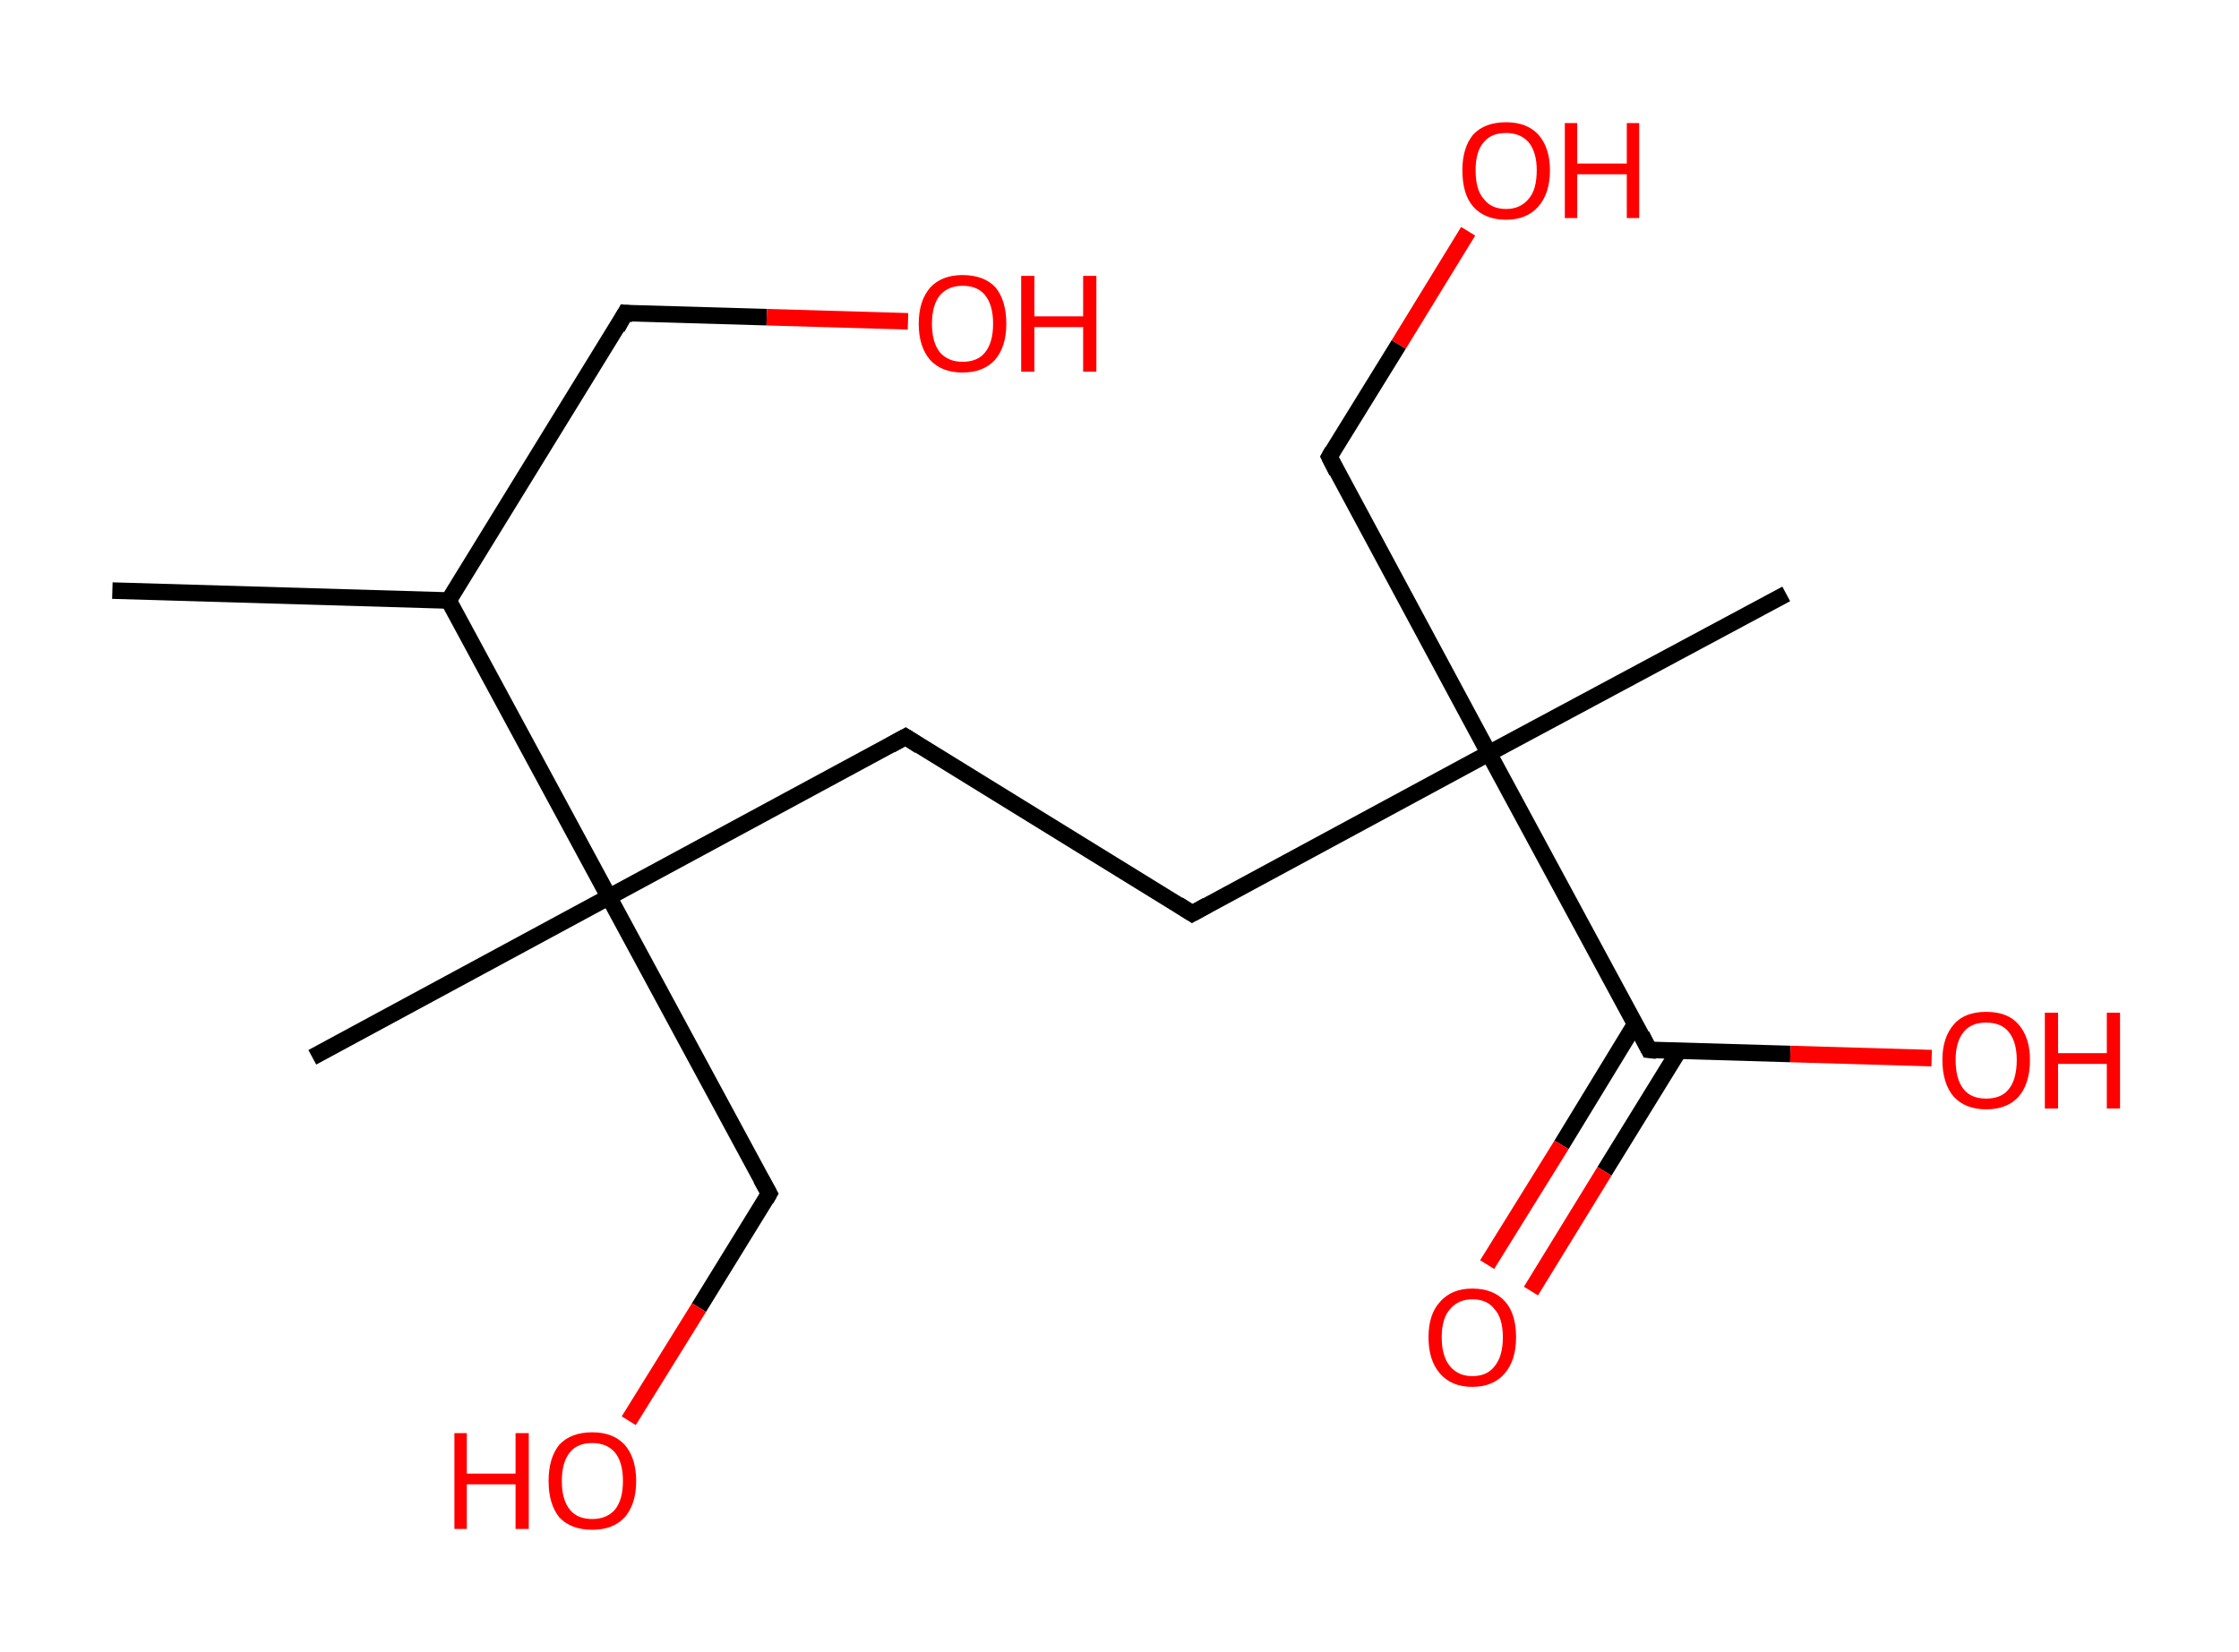 <?xml version='1.0' encoding='ASCII' standalone='yes'?>
<svg xmlns="http://www.w3.org/2000/svg" xmlns:rdkit="http://www.rdkit.org/xml" xmlns:xlink="http://www.w3.org/1999/xlink" version="1.1" baseProfile="full" xml:space="preserve" width="271px" height="200px" viewBox="0 0 271 200">
<!-- END OF HEADER -->
<rect style="opacity:1.0;fill:#FFFFFF;stroke:none" width="271.0" height="200.0" x="0.0" y="0.0"> </rect>
<path class="bond-0 atom-0 atom-1" d="M 13.6,71.5 L 54.3,72.7" style="fill:none;fill-rule:evenodd;stroke:#000000;stroke-width:2.0px;stroke-linecap:butt;stroke-linejoin:miter;stroke-opacity:1"/>
<path class="bond-1 atom-1 atom-2" d="M 54.3,72.7 L 75.7,37.9" style="fill:none;fill-rule:evenodd;stroke:#000000;stroke-width:2.0px;stroke-linecap:butt;stroke-linejoin:miter;stroke-opacity:1"/>
<path class="bond-2 atom-2 atom-3" d="M 75.7,37.9 L 92.8,38.4" style="fill:none;fill-rule:evenodd;stroke:#000000;stroke-width:2.0px;stroke-linecap:butt;stroke-linejoin:miter;stroke-opacity:1"/>
<path class="bond-2 atom-2 atom-3" d="M 92.8,38.4 L 109.9,38.9" style="fill:none;fill-rule:evenodd;stroke:#FF0000;stroke-width:2.0px;stroke-linecap:butt;stroke-linejoin:miter;stroke-opacity:1"/>
<path class="bond-3 atom-1 atom-4" d="M 54.3,72.7 L 73.7,108.6" style="fill:none;fill-rule:evenodd;stroke:#000000;stroke-width:2.0px;stroke-linecap:butt;stroke-linejoin:miter;stroke-opacity:1"/>
<path class="bond-4 atom-4 atom-5" d="M 73.7,108.6 L 37.8,128.0" style="fill:none;fill-rule:evenodd;stroke:#000000;stroke-width:2.0px;stroke-linecap:butt;stroke-linejoin:miter;stroke-opacity:1"/>
<path class="bond-5 atom-4 atom-6" d="M 73.7,108.6 L 93.1,144.5" style="fill:none;fill-rule:evenodd;stroke:#000000;stroke-width:2.0px;stroke-linecap:butt;stroke-linejoin:miter;stroke-opacity:1"/>
<path class="bond-6 atom-6 atom-7" d="M 93.1,144.5 L 84.6,158.3" style="fill:none;fill-rule:evenodd;stroke:#000000;stroke-width:2.0px;stroke-linecap:butt;stroke-linejoin:miter;stroke-opacity:1"/>
<path class="bond-6 atom-6 atom-7" d="M 84.6,158.3 L 76.1,172.0" style="fill:none;fill-rule:evenodd;stroke:#FF0000;stroke-width:2.0px;stroke-linecap:butt;stroke-linejoin:miter;stroke-opacity:1"/>
<path class="bond-7 atom-4 atom-8" d="M 73.7,108.6 L 109.6,89.2" style="fill:none;fill-rule:evenodd;stroke:#000000;stroke-width:2.0px;stroke-linecap:butt;stroke-linejoin:miter;stroke-opacity:1"/>
<path class="bond-8 atom-8 atom-9" d="M 109.6,89.2 L 144.3,110.6" style="fill:none;fill-rule:evenodd;stroke:#000000;stroke-width:2.0px;stroke-linecap:butt;stroke-linejoin:miter;stroke-opacity:1"/>
<path class="bond-9 atom-9 atom-10" d="M 144.3,110.6 L 180.2,91.2" style="fill:none;fill-rule:evenodd;stroke:#000000;stroke-width:2.0px;stroke-linecap:butt;stroke-linejoin:miter;stroke-opacity:1"/>
<path class="bond-10 atom-10 atom-11" d="M 180.2,91.2 L 216.2,71.9" style="fill:none;fill-rule:evenodd;stroke:#000000;stroke-width:2.0px;stroke-linecap:butt;stroke-linejoin:miter;stroke-opacity:1"/>
<path class="bond-11 atom-10 atom-12" d="M 180.2,91.2 L 160.9,55.3" style="fill:none;fill-rule:evenodd;stroke:#000000;stroke-width:2.0px;stroke-linecap:butt;stroke-linejoin:miter;stroke-opacity:1"/>
<path class="bond-12 atom-12 atom-13" d="M 160.9,55.3 L 169.3,41.7" style="fill:none;fill-rule:evenodd;stroke:#000000;stroke-width:2.0px;stroke-linecap:butt;stroke-linejoin:miter;stroke-opacity:1"/>
<path class="bond-12 atom-12 atom-13" d="M 169.3,41.7 L 177.7,28.0" style="fill:none;fill-rule:evenodd;stroke:#FF0000;stroke-width:2.0px;stroke-linecap:butt;stroke-linejoin:miter;stroke-opacity:1"/>
<path class="bond-13 atom-10 atom-14" d="M 180.2,91.2 L 199.6,127.1" style="fill:none;fill-rule:evenodd;stroke:#000000;stroke-width:2.0px;stroke-linecap:butt;stroke-linejoin:miter;stroke-opacity:1"/>
<path class="bond-14 atom-14 atom-15" d="M 197.9,124.0 L 189.0,138.6" style="fill:none;fill-rule:evenodd;stroke:#000000;stroke-width:2.0px;stroke-linecap:butt;stroke-linejoin:miter;stroke-opacity:1"/>
<path class="bond-14 atom-14 atom-15" d="M 189.0,138.6 L 180.0,153.1" style="fill:none;fill-rule:evenodd;stroke:#FF0000;stroke-width:2.0px;stroke-linecap:butt;stroke-linejoin:miter;stroke-opacity:1"/>
<path class="bond-14 atom-14 atom-15" d="M 203.2,127.2 L 194.2,141.8" style="fill:none;fill-rule:evenodd;stroke:#000000;stroke-width:2.0px;stroke-linecap:butt;stroke-linejoin:miter;stroke-opacity:1"/>
<path class="bond-14 atom-14 atom-15" d="M 194.2,141.8 L 185.3,156.3" style="fill:none;fill-rule:evenodd;stroke:#FF0000;stroke-width:2.0px;stroke-linecap:butt;stroke-linejoin:miter;stroke-opacity:1"/>
<path class="bond-15 atom-14 atom-16" d="M 199.6,127.1 L 216.7,127.6" style="fill:none;fill-rule:evenodd;stroke:#000000;stroke-width:2.0px;stroke-linecap:butt;stroke-linejoin:miter;stroke-opacity:1"/>
<path class="bond-15 atom-14 atom-16" d="M 216.7,127.6 L 233.8,128.1" style="fill:none;fill-rule:evenodd;stroke:#FF0000;stroke-width:2.0px;stroke-linecap:butt;stroke-linejoin:miter;stroke-opacity:1"/>
<path d="M 74.7,39.7 L 75.7,37.9 L 76.6,38.0" style="fill:none;stroke:#000000;stroke-width:2.0px;stroke-linecap:butt;stroke-linejoin:miter;stroke-opacity:1;"/>
<path d="M 92.1,142.7 L 93.1,144.5 L 92.7,145.2" style="fill:none;stroke:#000000;stroke-width:2.0px;stroke-linecap:butt;stroke-linejoin:miter;stroke-opacity:1;"/>
<path d="M 107.8,90.2 L 109.6,89.2 L 111.3,90.3" style="fill:none;stroke:#000000;stroke-width:2.0px;stroke-linecap:butt;stroke-linejoin:miter;stroke-opacity:1;"/>
<path d="M 142.6,109.5 L 144.3,110.6 L 146.1,109.6" style="fill:none;stroke:#000000;stroke-width:2.0px;stroke-linecap:butt;stroke-linejoin:miter;stroke-opacity:1;"/>
<path d="M 161.8,57.1 L 160.9,55.3 L 161.3,54.6" style="fill:none;stroke:#000000;stroke-width:2.0px;stroke-linecap:butt;stroke-linejoin:miter;stroke-opacity:1;"/>
<path d="M 198.7,125.3 L 199.6,127.1 L 200.5,127.2" style="fill:none;stroke:#000000;stroke-width:2.0px;stroke-linecap:butt;stroke-linejoin:miter;stroke-opacity:1;"/>
<path class="atom-3" d="M 111.2 39.2 Q 111.2 36.4, 112.6 34.8 Q 114.0 33.3, 116.5 33.3 Q 119.1 33.3, 120.5 34.8 Q 121.8 36.4, 121.8 39.2 Q 121.8 42.0, 120.4 43.6 Q 119.0 45.1, 116.5 45.1 Q 114.0 45.1, 112.6 43.6 Q 111.2 42.0, 111.2 39.2 M 116.5 43.8 Q 118.3 43.8, 119.2 42.7 Q 120.2 41.5, 120.2 39.2 Q 120.2 36.9, 119.2 35.7 Q 118.3 34.6, 116.5 34.6 Q 114.8 34.6, 113.8 35.7 Q 112.8 36.9, 112.8 39.2 Q 112.8 41.5, 113.8 42.7 Q 114.8 43.8, 116.5 43.8 " fill="#FF0000"/>
<path class="atom-3" d="M 123.6 33.4 L 125.2 33.4 L 125.2 38.3 L 131.1 38.3 L 131.1 33.4 L 132.7 33.4 L 132.7 45.0 L 131.1 45.0 L 131.1 39.6 L 125.2 39.6 L 125.2 45.0 L 123.6 45.0 L 123.6 33.4 " fill="#FF0000"/>
<path class="atom-7" d="M 55.0 173.5 L 56.5 173.5 L 56.5 178.4 L 62.4 178.4 L 62.4 173.5 L 64.0 173.5 L 64.0 185.1 L 62.4 185.1 L 62.4 179.7 L 56.5 179.7 L 56.5 185.1 L 55.0 185.1 L 55.0 173.5 " fill="#FF0000"/>
<path class="atom-7" d="M 66.4 179.3 Q 66.4 176.5, 67.7 174.9 Q 69.1 173.4, 71.7 173.4 Q 74.2 173.4, 75.6 174.9 Q 77.0 176.5, 77.0 179.3 Q 77.0 182.1, 75.6 183.7 Q 74.2 185.2, 71.7 185.2 Q 69.1 185.2, 67.7 183.7 Q 66.4 182.1, 66.4 179.3 M 71.7 183.9 Q 73.4 183.9, 74.4 182.8 Q 75.4 181.6, 75.4 179.3 Q 75.4 177.0, 74.4 175.8 Q 73.4 174.7, 71.7 174.7 Q 69.9 174.7, 69.0 175.8 Q 68.0 177.0, 68.0 179.3 Q 68.0 181.6, 69.0 182.8 Q 69.9 183.9, 71.7 183.9 " fill="#FF0000"/>
<path class="atom-13" d="M 177.0 20.6 Q 177.0 17.9, 178.3 16.3 Q 179.7 14.8, 182.3 14.8 Q 184.8 14.8, 186.2 16.3 Q 187.6 17.9, 187.6 20.6 Q 187.6 23.4, 186.2 25.0 Q 184.8 26.6, 182.3 26.6 Q 179.7 26.6, 178.3 25.0 Q 177.0 23.5, 177.0 20.6 M 182.3 25.3 Q 184.0 25.3, 185.0 24.1 Q 186.0 23.0, 186.0 20.6 Q 186.0 18.4, 185.0 17.2 Q 184.0 16.1, 182.3 16.1 Q 180.5 16.1, 179.6 17.2 Q 178.6 18.3, 178.6 20.6 Q 178.6 23.0, 179.6 24.1 Q 180.5 25.3, 182.3 25.3 " fill="#FF0000"/>
<path class="atom-13" d="M 189.4 14.9 L 190.9 14.9 L 190.9 19.8 L 196.9 19.8 L 196.9 14.9 L 198.4 14.9 L 198.4 26.4 L 196.9 26.4 L 196.9 21.1 L 190.9 21.1 L 190.9 26.4 L 189.4 26.4 L 189.4 14.9 " fill="#FF0000"/>
<path class="atom-15" d="M 172.9 161.9 Q 172.9 159.1, 174.3 157.6 Q 175.7 156.0, 178.2 156.0 Q 180.8 156.0, 182.2 157.6 Q 183.5 159.1, 183.5 161.9 Q 183.5 164.7, 182.1 166.3 Q 180.7 167.9, 178.2 167.9 Q 175.7 167.9, 174.3 166.3 Q 172.9 164.7, 172.9 161.9 M 178.2 166.6 Q 180.0 166.6, 180.9 165.4 Q 181.9 164.2, 181.9 161.9 Q 181.9 159.6, 180.9 158.5 Q 180.0 157.3, 178.2 157.3 Q 176.5 157.3, 175.5 158.5 Q 174.5 159.6, 174.5 161.9 Q 174.5 164.2, 175.5 165.4 Q 176.5 166.6, 178.2 166.6 " fill="#FF0000"/>
<path class="atom-16" d="M 235.1 128.3 Q 235.1 125.6, 236.5 124.0 Q 237.8 122.5, 240.4 122.5 Q 243.0 122.5, 244.3 124.0 Q 245.7 125.6, 245.7 128.3 Q 245.7 131.2, 244.3 132.8 Q 242.9 134.3, 240.4 134.3 Q 237.9 134.3, 236.5 132.8 Q 235.1 131.2, 235.1 128.3 M 240.4 133.0 Q 242.2 133.0, 243.1 131.9 Q 244.1 130.7, 244.1 128.3 Q 244.1 126.1, 243.1 124.9 Q 242.2 123.8, 240.4 123.8 Q 238.6 123.8, 237.7 124.9 Q 236.7 126.1, 236.7 128.3 Q 236.7 130.7, 237.7 131.9 Q 238.6 133.0, 240.4 133.0 " fill="#FF0000"/>
<path class="atom-16" d="M 247.5 122.6 L 249.1 122.6 L 249.1 127.5 L 255.0 127.5 L 255.0 122.6 L 256.6 122.6 L 256.6 134.2 L 255.0 134.2 L 255.0 128.8 L 249.1 128.8 L 249.1 134.2 L 247.5 134.2 L 247.5 122.6 " fill="#FF0000"/>
</svg>
